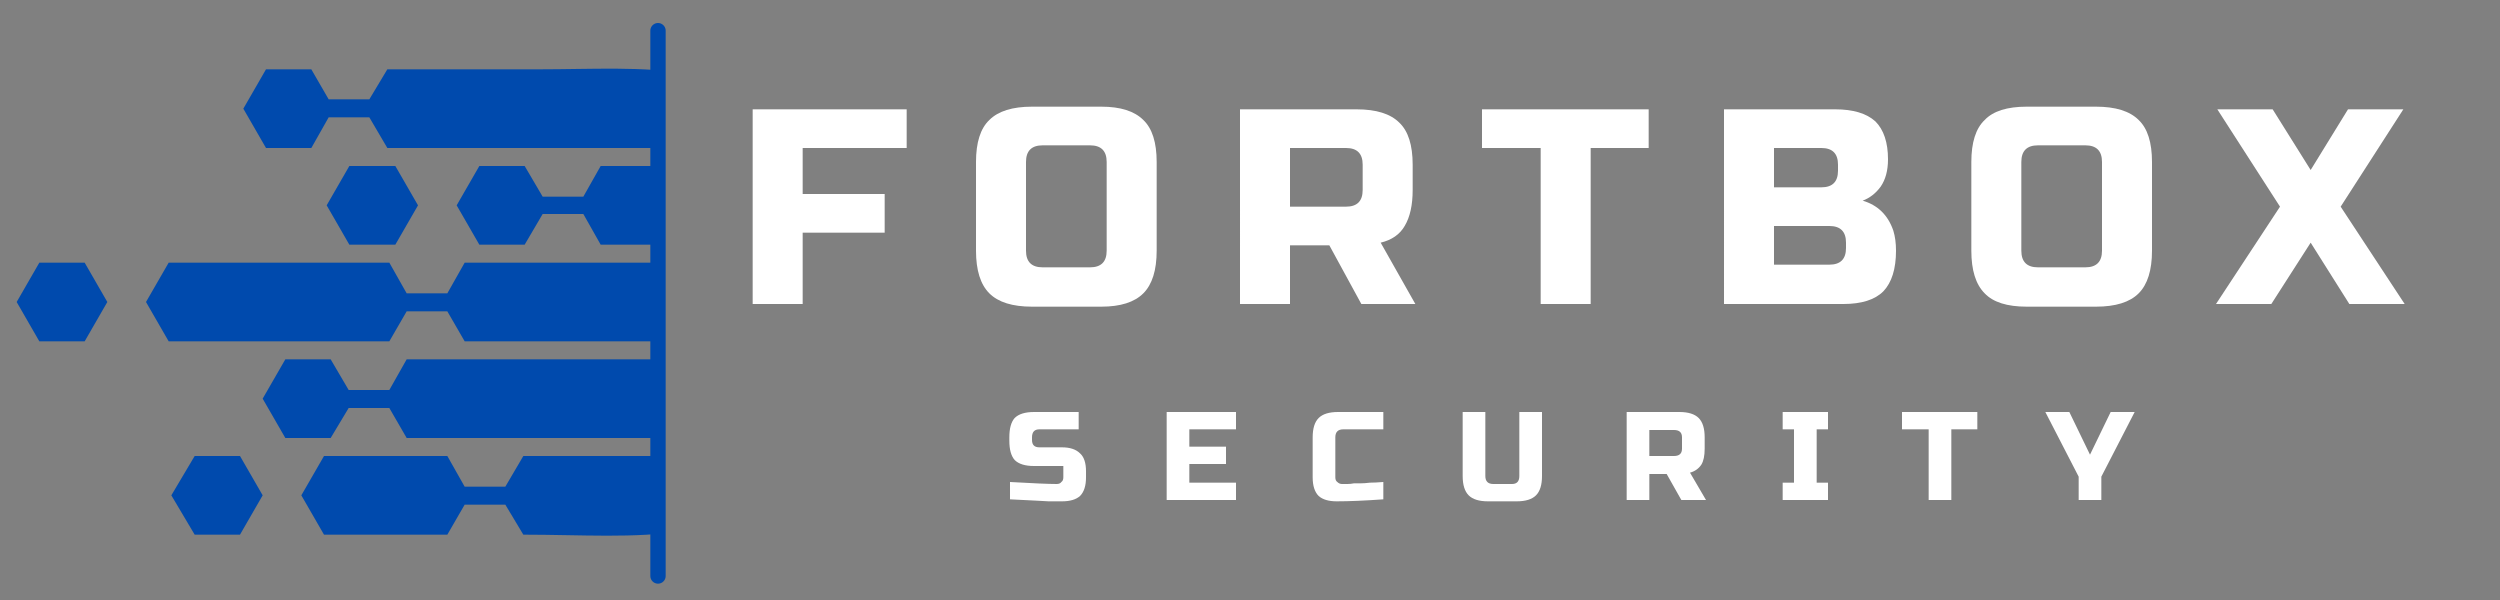 <svg xmlns="http://www.w3.org/2000/svg" version="1.2" viewBox="0 0 375 90" width="375" height="90">
    <rect x="0" y="0" width="375" height="90" fill="#808080" stroke="none"/>
    <title>FortBox - Security</title>
    <defs>
        <clipPath clipPathUnits="userSpaceOnUse" id="cp1">
            <path d="m21 39h77.46v13h-77.46z"/>
        </clipPath>
        <clipPath clipPathUnits="userSpaceOnUse" id="cp2">
            <path d="m36 10h62.46v13h-62.46z"/>
        </clipPath>
        <clipPath clipPathUnits="userSpaceOnUse" id="cp3">
            <path d="m68 24h30.46v13h-30.46z"/>
        </clipPath>
        <clipPath clipPathUnits="userSpaceOnUse" id="cp4">
            <path d="m2.46 39h14.54v13h-14.54z"/>
        </clipPath>
        <clipPath clipPathUnits="userSpaceOnUse" id="cp5">
            <path d="m39 53h59.46v13h-59.46z"/>
        </clipPath>
        <clipPath clipPathUnits="userSpaceOnUse" id="cp6">
            <path d="m45 68h53.46v13h-53.46z"/>
        </clipPath>
    </defs>
    <style>
        .s0 { fill: #004aad } 
        .s1 { fill: #fff } 
        .s2 { fill: none;stroke: #004aad;stroke-linecap: round;stroke-width: 2.3 } 
    </style>
    <g id="Clip-Path" clip-path="url(#cp1)">
        <g id="Layer">
            <path id="Layer" class="s0" d="m131.4 39.4h-61.7l-2.6 4.6h-6.1l-2.6-4.6c-2.3 0-30.8 0-33.1 0l-3.4 5.9 3.4 5.9c2.3 0 30.8 0 33.1 0l2.6-4.5h6.1l2.6 4.5h61.7c0.7-3.9 0.7-7.9 0-11.8z"/>
        </g>
    </g>
    <g id="Clip-Path" clip-path="url(#cp2)">
        <g id="Layer">
            <path id="Layer" class="s0" d="m46.7 22.2l2.6-4.6h6.1l2.7 4.6h65c-12.2-13.8-25.9-11.8-42.4-11.8h-22.6l-2.7 4.5h-6.1l-2.6-4.5h-6.8l-3.4 5.9 3.4 5.9h6.8z"/>
        </g>
    </g>
    <g id="Clip-Path" clip-path="url(#cp3)">
        <g id="Layer">
            <path id="Layer" class="s0" d="m87.5 29.5h-6.1l-2.7-4.6h-6.8l-3.4 5.9 3.4 5.9h6.8l2.7-4.6h6.1l2.6 4.6h40.8c-1.1-4.3-3.1-8.3-5.6-11.8h-35.2z"/>
        </g>
    </g>
    <g id="Clip-Path" clip-path="url(#cp4)">
        <g id="Layer">
            <path id="Layer" class="s0" d="m5.9 39.4l-3.4 5.9 3.4 5.9h6.8l3.4-5.9-3.4-5.9z"/>
        </g>
    </g>
    <path id="Layer" class="s0" d="m49 30.8l3.4 5.9h6.9l3.4-5.9-3.4-5.9h-6.9z"/>
    <path id="Layer" class="s0" d="m29.2 68.4l-3.5 5.9 3.5 5.9h6.8l3.4-5.9-3.4-5.9z"/>
    <g id="Clip-Path" clip-path="url(#cp5)">
        <g id="Layer">
            <path id="Layer" class="s0" d="m58.4 58.5h-6.1l-2.7-4.6h-6.8l-3.4 5.9 3.4 5.9h6.8l2.7-4.5h6.1l2.6 4.5h64.3c2.5-3.5 4.4-7.5 5.5-11.8-21.3 0-48.5 0-69.8 0z"/>
        </g>
    </g>
    <g id="Clip-Path" clip-path="url(#cp6)">
        <g id="Layer">
            <path id="Layer" class="s0" d="m75.8 73h-6.1l-2.6-4.6q-9.2 0-18.5 0l-3.4 5.9 3.4 5.9q9.3 0 18.5 0l2.6-4.5h6.1l2.7 4.5c17.4 0 32.1 2.4 44.6-11.8h-44.6z"/>
        </g>
    </g>
    <g id="Layer">
        <g id="Layer">
            <g id="Layer">
                <path id="Layer" class="s1" d="m120.4 45.6h-7.5v-29.2h23.1v5.8h-15.6v6.9h12.3v5.8h-12.3z"/>
            </g>
        </g>
    </g>
    <g id="Layer">
        <g id="Layer">
            <g id="Layer">
                <path id="Layer" fill-rule="evenodd" class="s1" d="m173.5 37.6q0 4.4-2 6.4-2 2-6.3 2h-10.4q-4.4 0-6.4-2-2-2-2-6.4v-13.3q0-4.4 2-6.3 2-2 6.4-2h10.4q4.3 0 6.3 2 2 1.9 2 6.3zm-7.5-13.3q0-2.5-2.5-2.5h-7.1q-2.5 0-2.5 2.5v13.3q0 2.5 2.5 2.5h7.1q2.5 0 2.5-2.5z"/>
            </g>
        </g>
    </g>
    <g id="Layer">
        <g id="Layer">
            <g id="Layer">
                <path id="Layer" fill-rule="evenodd" class="s1" d="m186 16.4h17.5q4.4 0 6.4 2 2 1.9 2 6.3v3.8q0 3.4-1.2 5.4-1.1 1.9-3.6 2.5l5.2 9.2h-8.1l-4.8-8.8h-5.9v8.8h-7.5zm18.4 8.3q0-2.5-2.5-2.5h-8.4v8.8h8.4q2.5 0 2.5-2.5z"/>
            </g>
        </g>
    </g>
    <g id="Layer">
        <g id="Layer">
            <g id="Layer">
                <path id="Layer" class="s1" d="m238.6 45.6h-7.5v-23.4h-8.8v-5.8h25v5.8h-8.7z"/>
            </g>
        </g>
    </g>
    <g id="Layer">
        <g id="Layer">
            <g id="Layer">
                <path id="Layer" fill-rule="evenodd" class="s1" d="m258.6 16.4h16.7q4 0 6 1.8 1.9 1.9 1.9 5.7 0 2.5-1.1 4.1-1.1 1.5-2.7 2.1 3.4 1 4.6 4.5 0.4 1.3 0.4 3 0 4.1-1.9 6.1-1.9 1.9-6 1.9h-17.9zm18.3 20q0-2.5-2.5-2.5h-8.3v5.8h8.3q2.5 0 2.5-2.5zm-1.2-11.7q0-2.5-2.5-2.5h-7.1v5.9h7.1q2.5 0 2.5-2.5z"/>
            </g>
        </g>
    </g>
    <g id="Layer">
        <g id="Layer">
            <g id="Layer">
                <path id="Layer" fill-rule="evenodd" class="s1" d="m322.8 37.6q0 4.4-2 6.4-2 2-6.4 2h-10.4q-4.4 0-6.3-2-2-2-2-6.4v-13.3q0-4.4 2-6.3 1.9-2 6.3-2h10.4q4.4 0 6.4 2 2 1.9 2 6.3zm-7.5-13.3q0-2.5-2.5-2.5h-7.1q-2.5 0-2.5 2.5v13.3q0 2.5 2.5 2.5h7.1q2.5 0 2.5-2.5z"/>
            </g>
        </g>
    </g>
    <g id="Layer">
        <g id="Layer">
            <g id="Layer">
                <path id="Layer" class="s1" d="m352.2 16.4h8.3l-9.4 14.6 9.6 14.6h-8.3l-5.8-9.2-5.9 9.2h-8.3l9.6-14.6-9.4-14.6h8.3l5.7 9.1z"/>
            </g>
        </g>
    </g>
    <g id="Layer">
        <g id="Layer">
            <g id="Layer">
                <path id="Layer" class="s1" d="m151.5 72.3q5.2 0.3 7 0.3 0.5 0 0.7-0.3 0.3-0.2 0.3-0.7v-1.7h-4.4q-2 0-2.9-0.9-0.8-0.9-0.8-2.9v-0.5q0-2 0.8-2.9 0.9-0.9 2.9-0.9h6.7v2.6h-5.9q-1.1 0-1.1 1.2v0.4q0 1.1 1.1 1.1h3.4q1.8 0 2.7 0.9 0.9 0.8 0.9 2.7v0.9q0 1.9-0.9 2.8-0.9 0.8-2.7 0.8-1 0-2 0l-1.8-0.1q-1.9-0.1-4-0.2z"/>
            </g>
        </g>
    </g>
    <g id="Layer">
        <g id="Layer">
            <g id="Layer">
                <path id="Layer" class="s1" d="m185.4 75h-10.4v-13.2h10.4v2.6h-7v2.6h5.5v2.6h-5.5v2.8h7z"/>
            </g>
        </g>
    </g>
    <g id="Layer">
        <g id="Layer">
            <g id="Layer">
                <path id="Layer" class="s1" d="m207.5 74.9q-4.2 0.3-7 0.3-1.8 0-2.7-0.8-0.9-0.9-0.9-2.8v-6q0-2 0.9-2.9 0.9-0.9 2.9-0.9h6.8v2.6h-6q-1.2 0-1.2 1.2v6q0 0.5 0.3 0.7 0.3 0.3 0.7 0.3 0.4 0 0.8 0 0.5 0 1-0.1 0.5 0 1 0 0.6 0 1.4-0.1 0.8 0 2-0.1z"/>
            </g>
        </g>
    </g>
    <g id="Layer">
        <g id="Layer">
            <g id="Layer">
                <path id="Layer" class="s1" d="m227.9 61.8h3.4v9.6q0 2-0.9 2.9-0.9 0.9-2.9 0.9h-4.3q-2 0-2.9-0.9-0.9-0.9-0.9-2.9v-9.6h3.4v9.6q0 1.2 1.2 1.2h2.8q1.1 0 1.1-1.2z"/>
            </g>
        </g>
    </g>
    <g id="Layer">
        <g id="Layer">
            <g id="Layer">
                <path id="Layer" fill-rule="evenodd" class="s1" d="m244 61.8h7.9q2 0 2.9 0.9 0.9 0.9 0.9 2.9v1.7q0 1.6-0.5 2.4-0.6 0.9-1.7 1.2l2.4 4.1h-3.7l-2.2-3.9h-2.6v3.9h-3.4zm8.3 3.8q0-1.1-1.2-1.1h-3.7v3.9h3.7q1.2 0 1.2-1.1z"/>
            </g>
        </g>
    </g>
    <g id="Layer">
        <g id="Layer">
            <g id="Layer">
                <path id="Layer" class="s1" d="m274.2 75h-6.8v-2.6h1.7v-8h-1.7v-2.6h6.8v2.6h-1.7v8h1.7z"/>
            </g>
        </g>
    </g>
    <g id="Layer">
        <g id="Layer">
            <g id="Layer">
                <path id="Layer" class="s1" d="m292.7 75h-3.4v-10.6h-4v-2.6h11.3v2.6h-3.9z"/>
            </g>
        </g>
    </g>
    <g id="Layer">
        <g id="Layer">
            <g id="Layer">
                <path id="Layer" class="s1" d="m306.8 61.8h3.6l3.1 6.4 3.1-6.4h3.6l-5 9.7v3.5h-3.4v-3.5z"/>
            </g>
        </g>
    </g>
    <path id="Layer" fill-rule="evenodd" class="s2" d="m98.7 4.6v81.8"/>
</svg>